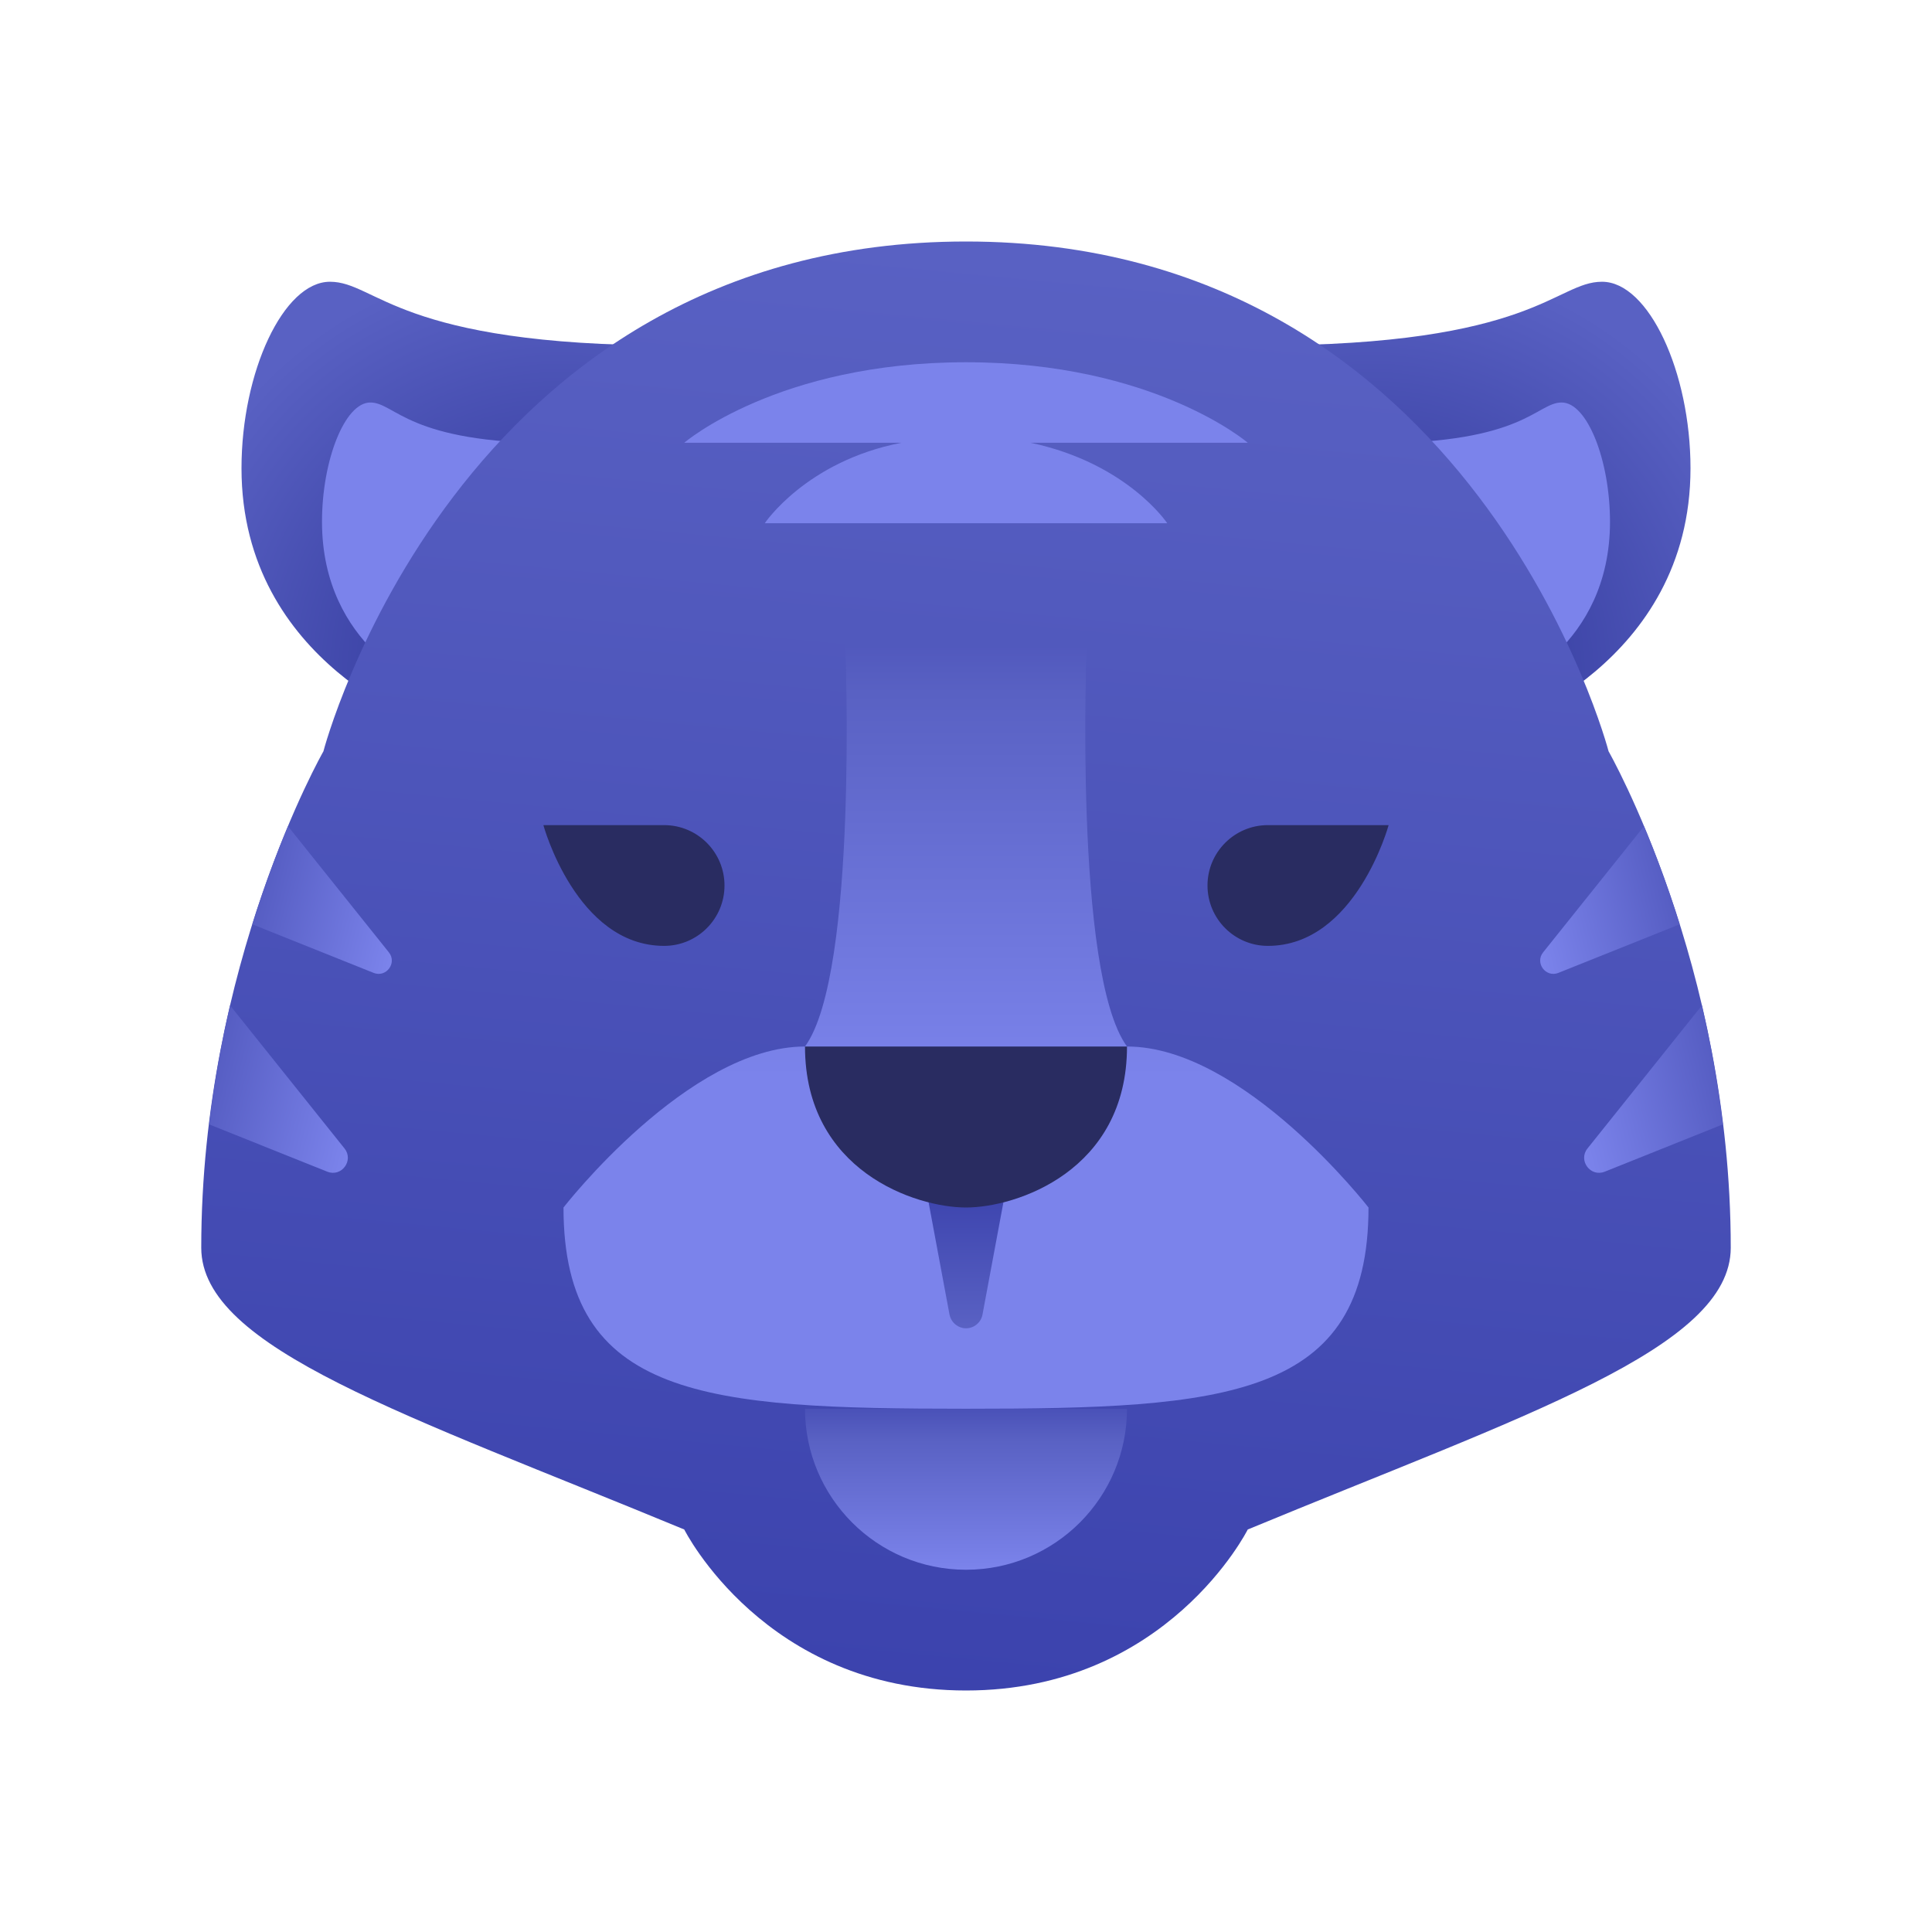 <svg xmlns="http://www.w3.org/2000/svg" viewBox="0 0 48 48" width="300px" height="300px"><radialGradient id="7B6aTrDiHlfO0pwsEmIWXa" cx="32.118" cy="16.65" r="10.297" gradientTransform="matrix(-1 0 0 1 46 0)" gradientUnits="userSpaceOnUse"><stop offset=".229" stop-color="#343b9e"/><stop offset="1" stop-color="#5961c3"/></radialGradient><path fill="url(#7B6aTrDiHlfO0pwsEmIWXa)" d="M16.688,8.583C9.886,8.583,9.355,7,8.198,7S6,9.244,6,11.634c0,4.88,4.75,6.449,4.75,6.449	L16.688,8.583z"/><radialGradient id="7B6aTrDiHlfO0pwsEmIWXb" cx="34.118" cy="16.65" r="10.297" gradientUnits="userSpaceOnUse"><stop offset=".229" stop-color="#343b9e"/><stop offset="1" stop-color="#5961c3"/></radialGradient><path fill="url(#7B6aTrDiHlfO0pwsEmIWXb)" d="M37.25,18.083c0,0,4.75-1.569,4.75-6.449C42,9.244,40.96,7,39.802,7	c-1.157,0-1.688,1.583-8.49,1.583L37.25,18.083z"/><path fill="#7b83eb" d="M37.409,17.083c0,0,2.591-1.003,2.591-4.121C40,11.434,39.433,10,38.801,10	c-0.631,0-0.921,1.012-4.631,1.012L37.409,17.083z"/><path fill="#7b83eb" d="M13.83,11.012c-3.711,0-4-1.012-4.631-1.012S8,11.434,8,12.962c0,3.119,2.591,4.121,2.591,4.121	L13.83,11.012z"/><linearGradient id="7B6aTrDiHlfO0pwsEmIWXc" x1="21.719" x2="25.291" y1="6.423" y2="44.05" gradientTransform="matrix(-1 0 0 1 48 0)" gradientUnits="userSpaceOnUse"><stop offset="0" stop-color="#5961c3"/><stop offset="1" stop-color="#3a41ac"/></linearGradient><path fill="url(#7B6aTrDiHlfO0pwsEmIWXc)" d="M8.035,18.667C8.035,18.667,11.333,6,24,6s15.965,12.667,15.965,12.667S43,23.974,43,31	c0,2.503-5.127,4.154-12,7c0,0-2,4-7,4s-7-4-7-4c-6.873-2.846-12-4.497-12-7C5,23.974,8.035,18.667,8.035,18.667z"/><linearGradient id="7B6aTrDiHlfO0pwsEmIWXd" x1="24" x2="24" y1="38.969" y2="34.667" gradientUnits="userSpaceOnUse"><stop offset="0" stop-color="#7b83eb"/><stop offset=".744" stop-color="#5961c3"/><stop offset="1" stop-color="#434ab3"/></linearGradient><path fill="url(#7B6aTrDiHlfO0pwsEmIWXd)" d="M28,35c0,2.208-1.791,4-4,4s-4-1.792-4-4H28z"/><path fill="#292c61" d="M30,22c0-0.828,0.672-1.5,1.5-1.5s3,0,3,0s-0.818,3-3,3C30.672,23.5,30,22.828,30,22z"/><linearGradient id="7B6aTrDiHlfO0pwsEmIWXe" x1="38.049" x2="42.115" y1="22.792" y2="21.756" gradientUnits="userSpaceOnUse"><stop offset="0" stop-color="#7b83eb"/><stop offset="1" stop-color="#4f56bb"/></linearGradient><path fill="url(#7B6aTrDiHlfO0pwsEmIWXe)" d="M41.732,22.964c-0.299-0.956-0.609-1.773-0.887-2.436l-2.506,3.132	c-0.211,0.264,0.065,0.636,0.379,0.511L41.732,22.964z"/><linearGradient id="7B6aTrDiHlfO0pwsEmIWXf" x1="39.107" x2="43.388" y1="27.548" y2="26.457" gradientUnits="userSpaceOnUse"><stop offset="0" stop-color="#7b83eb"/><stop offset="1" stop-color="#4f56bb"/></linearGradient><path fill="url(#7B6aTrDiHlfO0pwsEmIWXf)" d="M42.805,27.935c-0.128-1.049-0.307-2.043-0.521-2.956l-2.843,3.554	c-0.239,0.298,0.074,0.719,0.428,0.577L42.805,27.935z"/><linearGradient id="7B6aTrDiHlfO0pwsEmIWXg" x1="38.049" x2="42.115" y1="22.792" y2="21.756" gradientTransform="matrix(-1 0 0 1 48 0)" gradientUnits="userSpaceOnUse"><stop offset="0" stop-color="#7b83eb"/><stop offset="1" stop-color="#4f56bb"/></linearGradient><path fill="url(#7B6aTrDiHlfO0pwsEmIWXg)" d="M6.268,22.964c0.299-0.956,0.609-1.773,0.887-2.436l2.506,3.132	c0.211,0.264-0.065,0.636-0.379,0.511L6.268,22.964z"/><linearGradient id="7B6aTrDiHlfO0pwsEmIWXh" x1="39.107" x2="43.388" y1="27.548" y2="26.457" gradientTransform="matrix(-1 0 0 1 48 0)" gradientUnits="userSpaceOnUse"><stop offset="0" stop-color="#7b83eb"/><stop offset="1" stop-color="#4f56bb"/></linearGradient><path fill="url(#7B6aTrDiHlfO0pwsEmIWXh)" d="M5.195,27.935c0.128-1.049,0.307-2.043,0.521-2.956l2.843,3.554	c0.239,0.298-0.074,0.719-0.428,0.577L5.195,27.935z"/><path fill="#292c61" d="M16.5,23.5c-2.182,0-3-3-3-3s2.172,0,3,0c0.828,0,1.5,0.672,1.5,1.5C18,22.828,17.328,23.5,16.5,23.5	z"/><linearGradient id="7B6aTrDiHlfO0pwsEmIWXi" x1="24" x2="24" y1="26.742" y2="13.946" gradientTransform="matrix(-1 0 0 1 48 0)" gradientUnits="userSpaceOnUse"><stop offset="0" stop-color="#7b83eb"/><stop offset=".744" stop-color="#5961c3"/><stop offset="1" stop-color="#434ab3"/></linearGradient><path fill="url(#7B6aTrDiHlfO0pwsEmIWXi)" d="M20,26c1.33-1.821,1-10,1-10h6c0,0-0.33,8.179,1,10c2.897,0,6,4,6,4c0,4.75-3.559,5-10,5	s-10-0.25-10-5C14,30,17.103,26,20,26z"/><path fill="#7b83eb" d="M19,13c0,0,1.033-1.544,3.398-2H17c0,0,2.325-2,7-2s7,2,7,2h-5.398C28.009,11.508,29,13,29,13H19z"/><linearGradient id="7B6aTrDiHlfO0pwsEmIWXj" x1="24" x2="24" y1="28.252" y2="32.934" gradientUnits="userSpaceOnUse"><stop offset=".229" stop-color="#3a41ac"/><stop offset="1" stop-color="#5961c3"/></linearGradient><path fill="url(#7B6aTrDiHlfO0pwsEmIWXj)" d="M23.59,32.659L23,29.492c-0.103-0.552,0.261-1.083,0.814-1.186	c0.552-0.103,1.083,0.261,1.186,0.814c0.023,0.126,0.022,0.254,0,0.373l-0.59,3.167c-0.042,0.227-0.26,0.376-0.487,0.334	C23.75,32.96,23.621,32.823,23.59,32.659z"/><path fill="#292c61" d="M20,26c0,3.094,2.749,4,4,4s4-0.906,4-4H20z"/></svg>